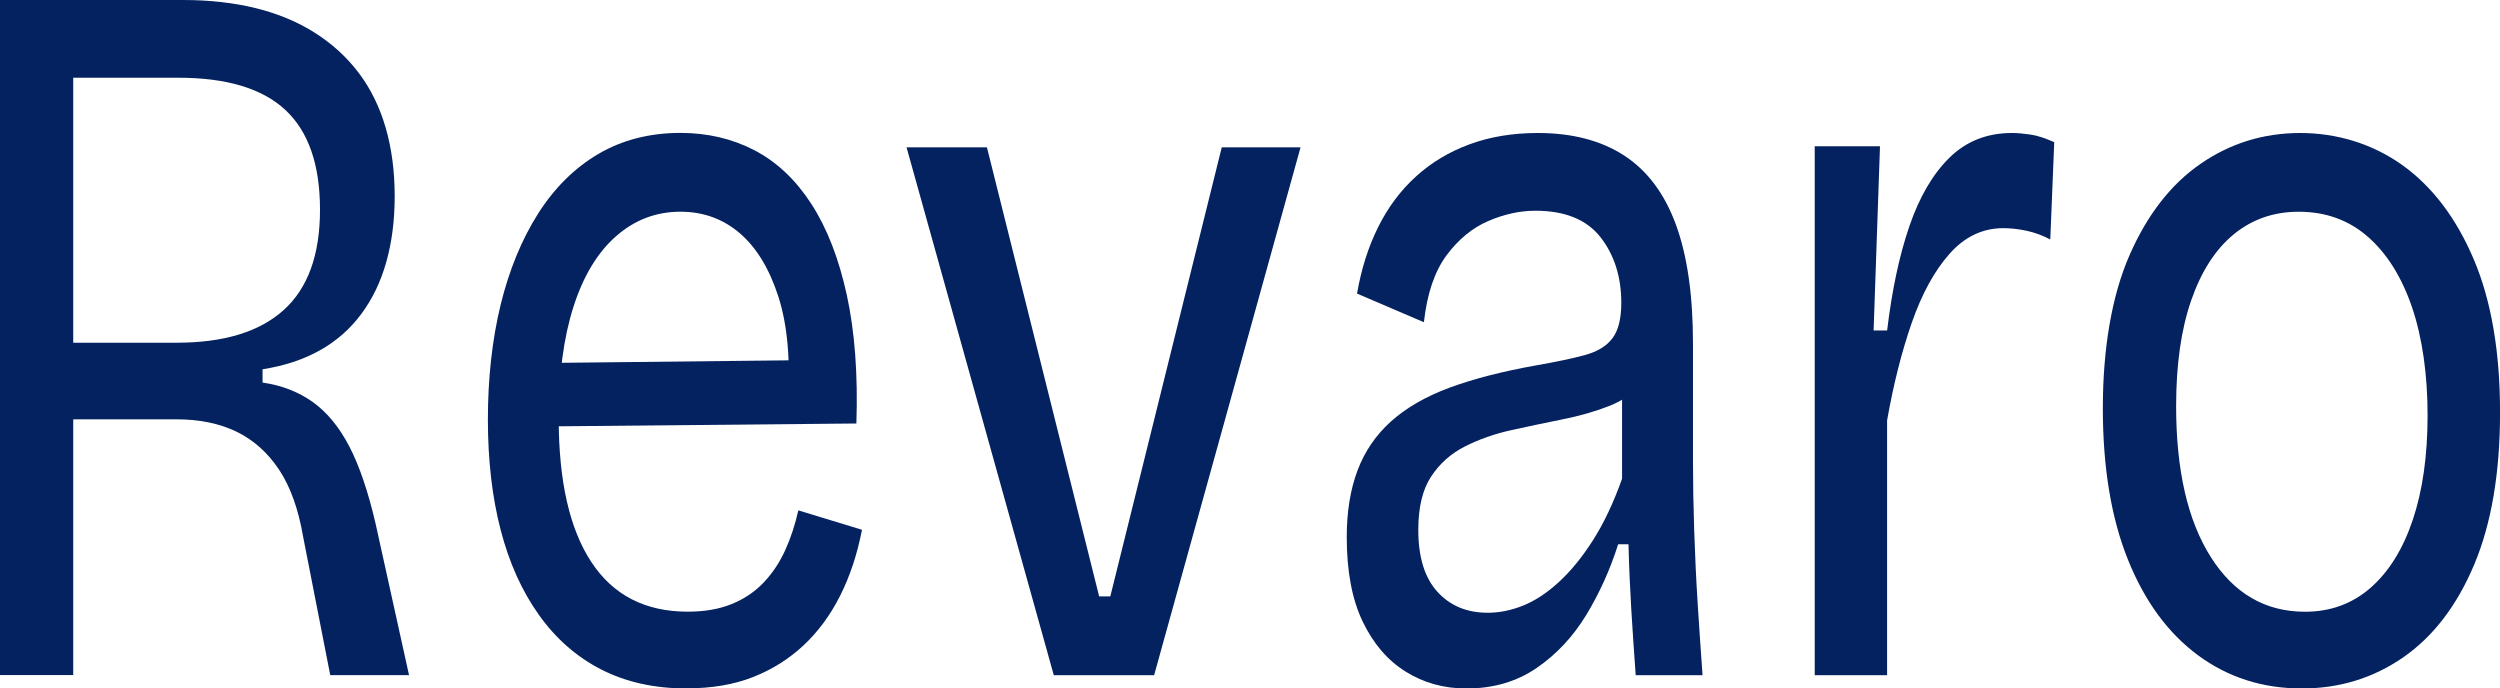<?xml version="1.0" encoding="UTF-8"?>
<svg id="Layer_1" data-name="Layer 1" xmlns="http://www.w3.org/2000/svg" viewBox="0 0 517.49 142.51">
  <defs>
    <style>
      .cls-1 {
        fill: #042160;
      }
    </style>
  </defs>
  <path class="cls-1" d="M0,139.76V0h37.89c5.49,0,10.52.57,15.07,1.69,4.56,1.13,8.62,2.82,12.19,5.08,3.57,2.26,6.59,5.01,9.06,8.26,2.47,3.25,4.34,7.03,5.6,11.33,1.26,4.31,1.89,9.07,1.89,14.29,0,4.94-.58,9.46-1.73,13.55-1.15,4.1-2.88,7.7-5.19,10.8-2.31,3.11-5.16,5.61-8.57,7.52-3.41,1.91-7.36,3.21-11.86,3.92v2.75c3.95.57,7.41,1.91,10.38,4.02,2.97,2.12,5.49,5.19,7.58,9.21,2.09,4.02,3.9,9.35,5.44,15.99l6.92,31.34h-16.31l-5.6-28.59c-.99-5.79-2.66-10.44-5.02-13.98-2.36-3.53-5.3-6.14-8.81-7.84-3.52-1.69-7.64-2.54-12.36-2.54H15.16v52.94H0ZM15.16,70.94h21.42c9.78,0,17.16-2.26,22.16-6.78,5-4.52,7.5-11.43,7.5-20.75s-2.39-16.2-7.17-20.65c-4.78-4.45-12.17-6.67-22.16-6.67H15.16v54.85Z"/>
  <path class="cls-1" d="M142.18,142.51c-6.7,0-12.6-1.31-17.71-3.92s-9.42-6.39-12.93-11.33c-3.52-4.94-6.15-10.8-7.91-17.58-1.76-6.78-2.64-14.4-2.64-22.87s.88-16.52,2.64-23.72c1.76-7.2,4.34-13.48,7.74-18.85,3.4-5.36,7.58-9.49,12.52-12.39,4.94-2.89,10.6-4.34,16.97-4.34,5.6,0,10.71,1.2,15.32,3.6,4.61,2.4,8.54,6.11,11.78,11.12,3.24,5.01,5.68,11.29,7.33,18.85,1.65,7.55,2.31,16.41,1.98,26.58l-66.89.63v-13.13l57.83-.63-5.11,8.89c.55-8.89-.11-16.23-1.98-22.02-1.87-5.79-4.53-10.16-7.99-13.13-3.46-2.96-7.55-4.45-12.27-4.45-5.05,0-9.5,1.69-13.35,5.08-3.85,3.39-6.78,8.26-8.81,14.61-2.03,6.35-3.05,14.05-3.05,23.08,0,12.99,2.25,22.91,6.76,29.75,4.5,6.85,11.15,10.27,19.94,10.27,3.51,0,6.56-.53,9.14-1.59,2.58-1.06,4.78-2.54,6.59-4.45s3.29-4.13,4.45-6.67c1.15-2.54,2.06-5.29,2.72-8.26l13.18,4.02c-.99,5.08-2.5,9.63-4.53,13.66-2.03,4.02-4.56,7.45-7.58,10.27-3.02,2.82-6.51,5.01-10.46,6.56-3.95,1.55-8.51,2.33-13.67,2.33Z"/>
  <path class="cls-1" d="M218.13,139.76l-30.48-109.27h16.64l23.23,92.96h2.31l23.07-92.96h16.31l-30.31,109.27h-20.76Z"/>
  <path class="cls-1" d="M303.48,142.51c-4.61,0-8.79-1.16-12.52-3.49-3.74-2.33-6.7-5.79-8.9-10.38-2.2-4.59-3.29-10.41-3.29-17.47,0-5.22.74-9.81,2.22-13.76,1.48-3.95,3.79-7.34,6.92-10.16,3.13-2.82,7.17-5.15,12.11-6.99,4.94-1.83,10.98-3.39,18.12-4.66,4.06-.71,7.39-1.41,9.97-2.12,2.58-.7,4.47-1.87,5.68-3.49,1.21-1.62,1.81-4.06,1.81-7.31,0-5.36-1.43-9.88-4.28-13.55-2.86-3.67-7.36-5.51-13.51-5.51-3.19,0-6.43.71-9.72,2.12-3.29,1.41-6.18,3.78-8.65,7.09-2.47,3.32-4.04,7.94-4.7,13.87l-13.84-5.93c.88-5.08,2.33-9.67,4.37-13.76,2.03-4.09,4.64-7.59,7.83-10.48,3.18-2.89,6.89-5.12,11.12-6.67,4.23-1.55,8.92-2.33,14.09-2.33,7.14,0,13.1,1.56,17.88,4.66,4.78,3.11,8.35,7.87,10.71,14.29,2.36,6.43,3.54,14.65,3.54,24.67v24.35c0,4.38.08,9.14.25,14.29.17,5.16.41,10.31.74,15.46.33,5.16.66,9.99.99,14.51h-13.84c-.33-4.52-.63-9.03-.91-13.55-.27-4.52-.47-9.03-.58-13.55h-2.14c-1.65,5.22-3.85,10.09-6.59,14.61-2.75,4.52-6.18,8.19-10.3,11.01-4.12,2.82-8.98,4.24-14.58,4.24ZM307.93,126.84c2.41,0,4.86-.49,7.33-1.48,2.47-.99,4.94-2.61,7.41-4.87,2.47-2.26,4.83-5.15,7.08-8.68,2.25-3.53,4.25-7.76,6.01-12.71v-21.18l4.28,1.06c-1.76,2.26-4.09,3.95-7,5.08-2.91,1.13-6.13,2.05-9.64,2.75-3.52.71-7.03,1.45-10.54,2.22-3.52.78-6.73,1.91-9.64,3.39-2.91,1.48-5.25,3.57-7,6.25-1.76,2.68-2.64,6.35-2.64,11.01,0,5.65,1.32,9.92,3.95,12.81,2.64,2.9,6.1,4.34,10.38,4.34Z"/>
  <path class="cls-1" d="M375.64,139.76V30.28h13.51l-1.32,38.12h2.8c.99-8.33,2.53-15.53,4.61-21.6,2.09-6.07,4.86-10.8,8.32-14.19,3.46-3.39,7.77-5.08,12.93-5.08,1.1,0,2.36.11,3.79.32,1.43.21,3.07.74,4.94,1.59l-.82,20.12c-1.65-.85-3.29-1.45-4.94-1.8-1.65-.35-3.24-.53-4.78-.53-4.28,0-7.99,1.77-11.12,5.29-3.13,3.53-5.74,8.29-7.83,14.29-2.09,6-3.79,12.74-5.11,20.22v52.73h-14.99Z"/>
  <path class="cls-1" d="M476.47,142.51c-8.13,0-15.3-2.3-21.5-6.88-6.21-4.59-11.04-11.19-14.5-19.8-3.46-8.61-5.19-19.06-5.19-31.34s1.84-23.26,5.52-31.66c3.68-8.4,8.59-14.72,14.75-18.95,6.15-4.24,13.02-6.35,20.59-6.35s14.96,2.22,21.17,6.67c6.2,4.45,11.12,10.94,14.75,19.48,3.62,8.54,5.44,19.1,5.44,31.66s-1.79,23.08-5.36,31.55c-3.57,8.47-8.46,14.86-14.66,19.16-6.21,4.3-13.21,6.46-21.01,6.46ZM477.13,126.63c5.27,0,9.8-1.66,13.59-4.98,3.79-3.32,6.7-8.01,8.73-14.08,2.03-6.07,3.05-13.27,3.05-21.6s-1.07-16.06-3.21-22.34c-2.14-6.28-5.19-11.15-9.14-14.61-3.95-3.46-8.73-5.19-14.33-5.19-5.16,0-9.64,1.56-13.43,4.66-3.79,3.11-6.73,7.66-8.81,13.66-2.09,6-3.13,13.31-3.13,21.92,0,13.27,2.39,23.68,7.17,31.23,4.78,7.55,11.28,11.33,19.52,11.33Z"/>
</svg>